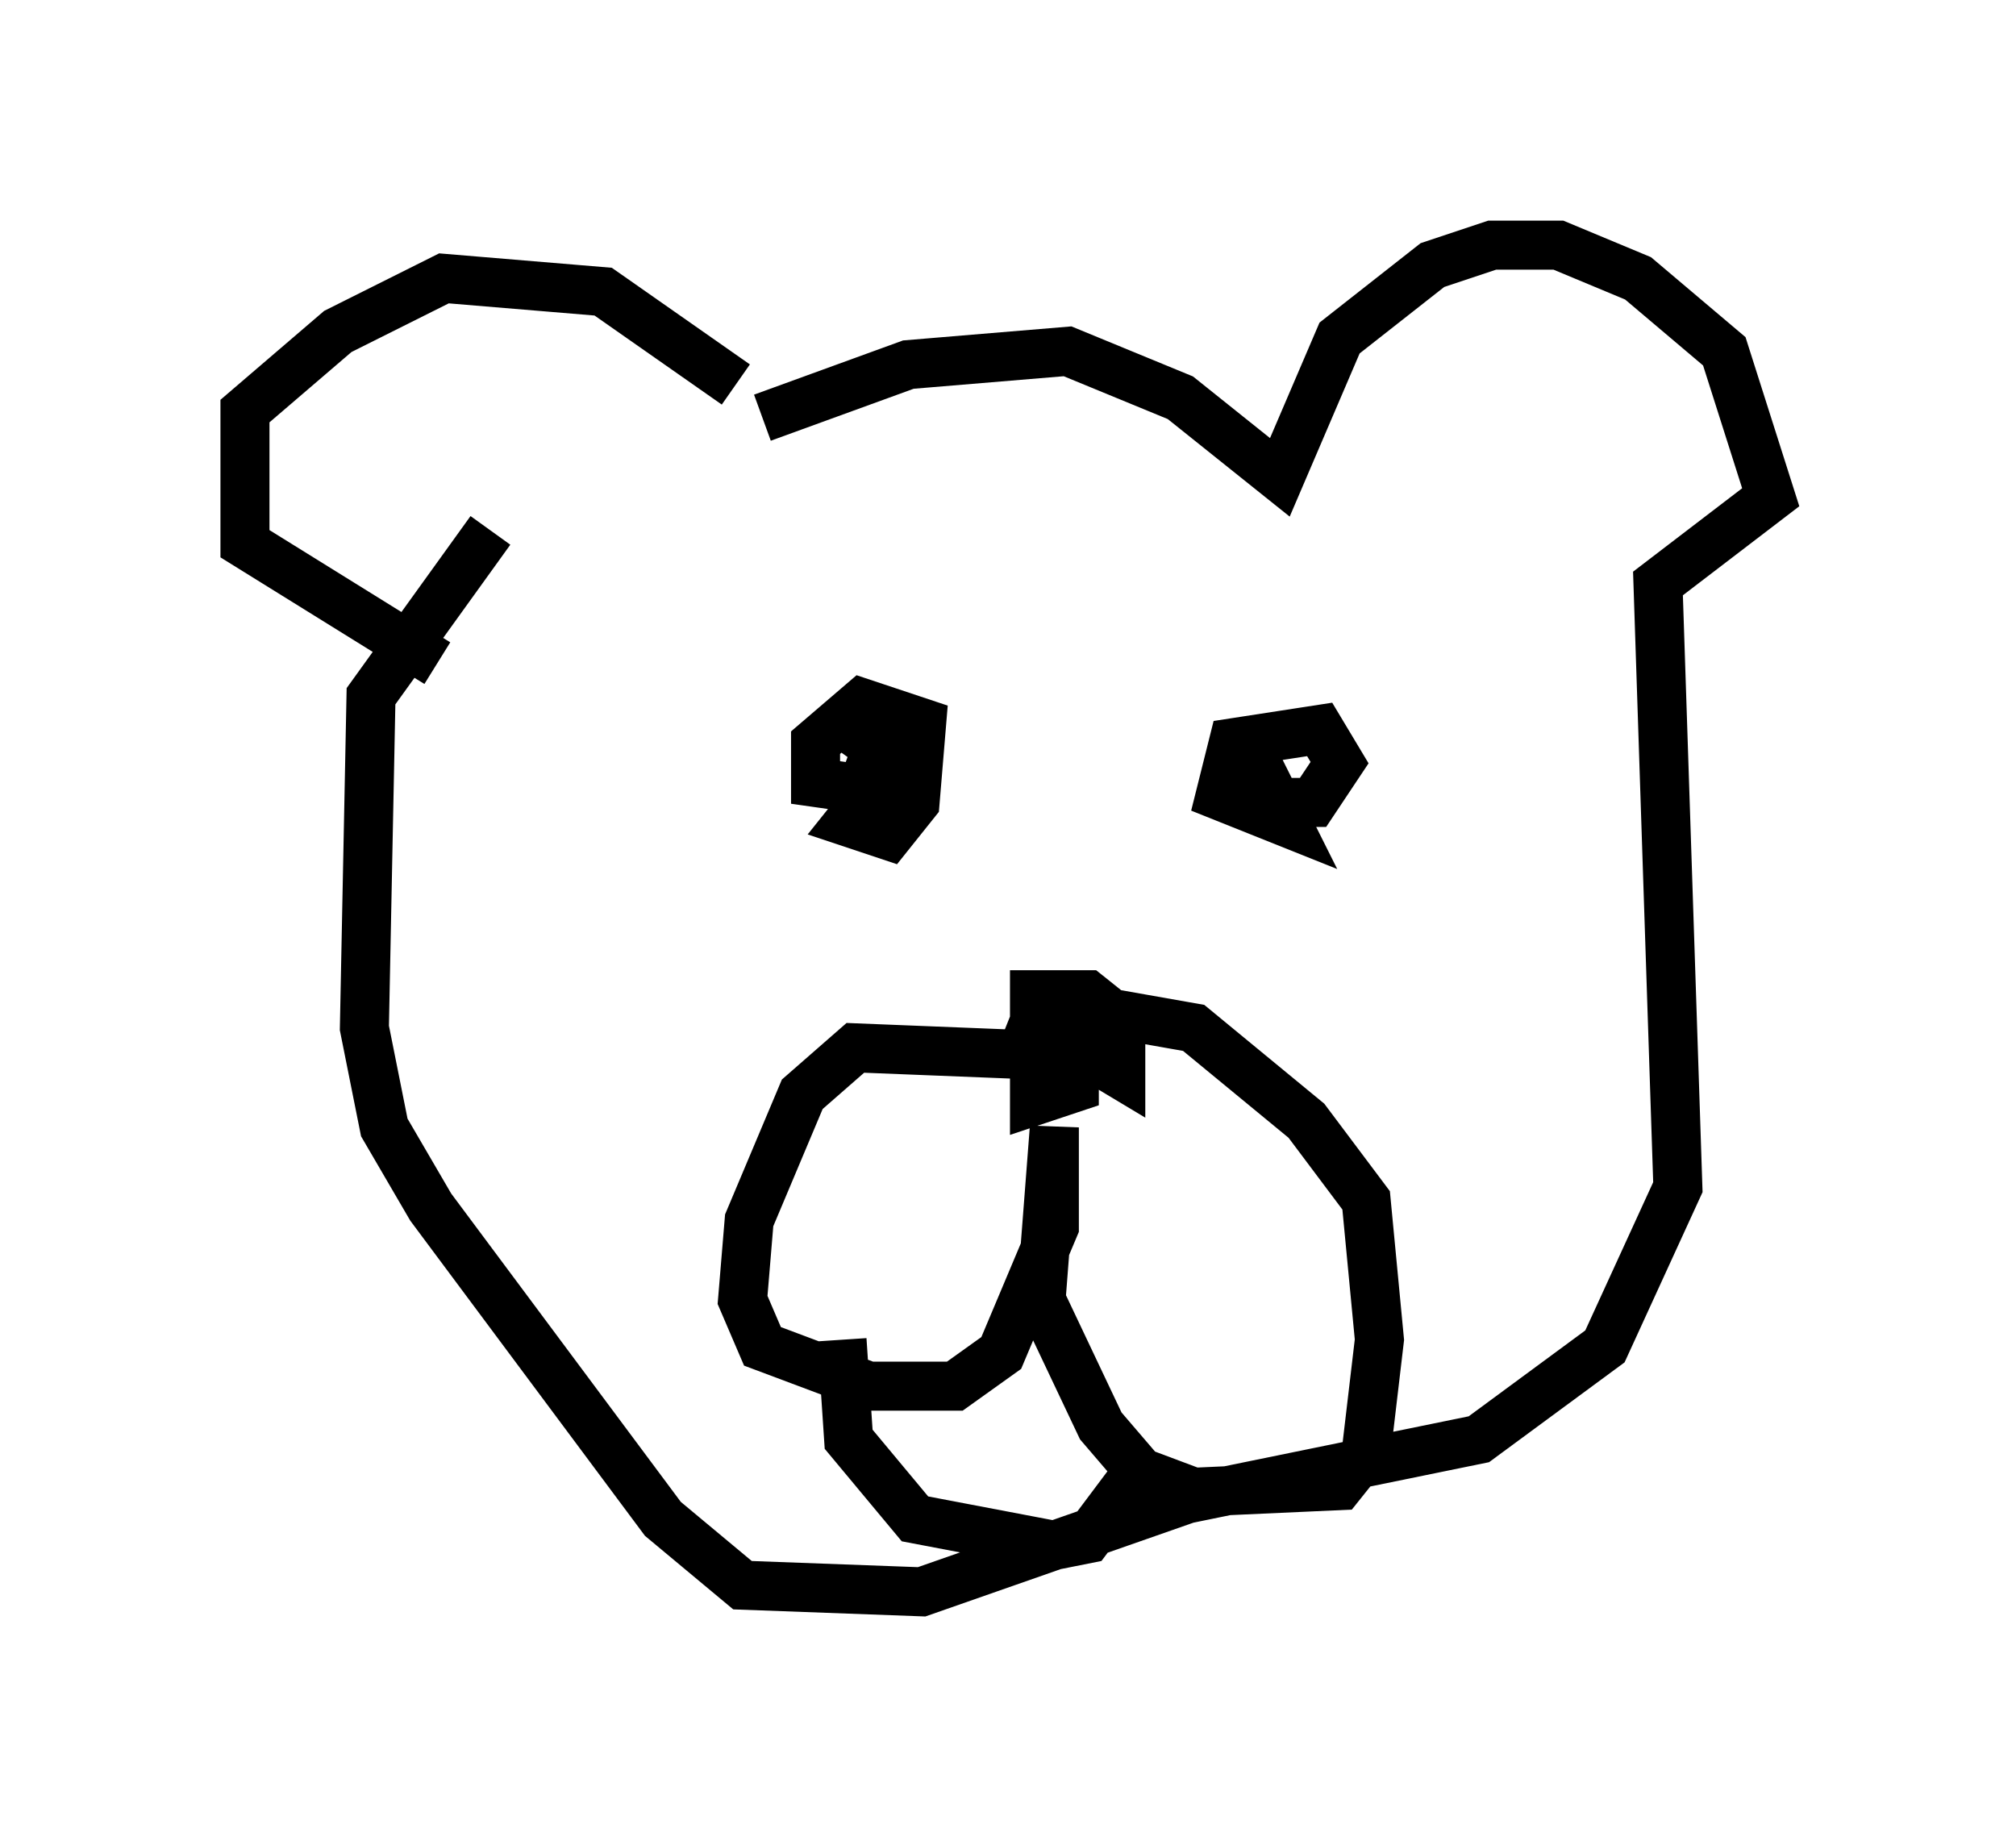 <?xml version="1.0" encoding="utf-8" ?>
<svg baseProfile="full" height="37.469" version="1.1" width="41.123" xmlns="http://www.w3.org/2000/svg" xmlns:ev="http://www.w3.org/2001/xml-events" xmlns:xlink="http://www.w3.org/1999/xlink"><defs /><rect fill="white" height="37.469" width="41.123" x="0" y="0" /><path d="M22.997, 21.509 m-0.812, 0.0 l0.677, 0.406 0.0, -1.083 l-0.677, -0.541 -1.083, 0.0 l0.0, 2.165 0.812, -0.271 l0.0, -0.947 -0.812, -0.406 l-0.271, 0.677 -3.383, -0.135 l-1.083, 0.947 -1.083, 2.571 l-0.135, 1.624 0.406, 0.947 l2.165, 0.812 1.759, 0.0 l0.947, -0.677 1.083, -2.571 l0.0, -2.03 -0.271, 3.518 l1.218, 2.571 0.812, 0.947 l1.083, 0.406 2.977, -0.135 l0.541, -0.677 0.271, -2.3 l-0.271, -2.842 -1.218, -1.624 l-2.3, -1.894 -2.3, -0.406 m-3.518, -4.465 l-0.677, 0.0 -0.541, 0.677 l0.812, 0.271 0.541, -0.677 l0.135, -1.624 -1.218, -0.406 l-0.947, 0.812 0.0, 0.812 l0.947, 0.135 0.541, -1.488 l-0.677, 0.947 m7.848, -0.135 l-0.135, 0.677 0.947, 0.271 l0.677, 0.0 0.541, -0.812 l-0.406, -0.677 -1.759, 0.271 l-0.271, 1.083 1.353, 0.541 l-0.406, -0.812 -0.677, 0.0 m-10.149, -8.119 l-2.706, -1.894 -3.248, -0.271 l-2.165, 1.083 -1.894, 1.624 l0.0, 2.706 3.924, 2.436 m6.631, -5.007 l2.977, -1.083 3.248, -0.271 l2.3, 0.947 2.03, 1.624 l1.218, -2.842 1.894, -1.488 l1.218, -0.406 1.353, 0.0 l1.624, 0.677 1.759, 1.488 l0.947, 2.977 -2.3, 1.759 l0.406, 12.314 -1.488, 3.248 l-2.571, 1.894 -5.954, 1.218 l-5.413, 1.894 -3.654, -0.135 l-1.624, -1.353 -4.736, -6.36 l-0.947, -1.624 -0.406, -2.03 l0.135, -6.766 2.436, -3.383 m7.172, 16.509 l0.135, 2.03 1.353, 1.624 l2.842, 0.541 0.677, -0.135 l0.812, -1.083 " fill="none" stroke="black" stroke-width="1" /></svg>